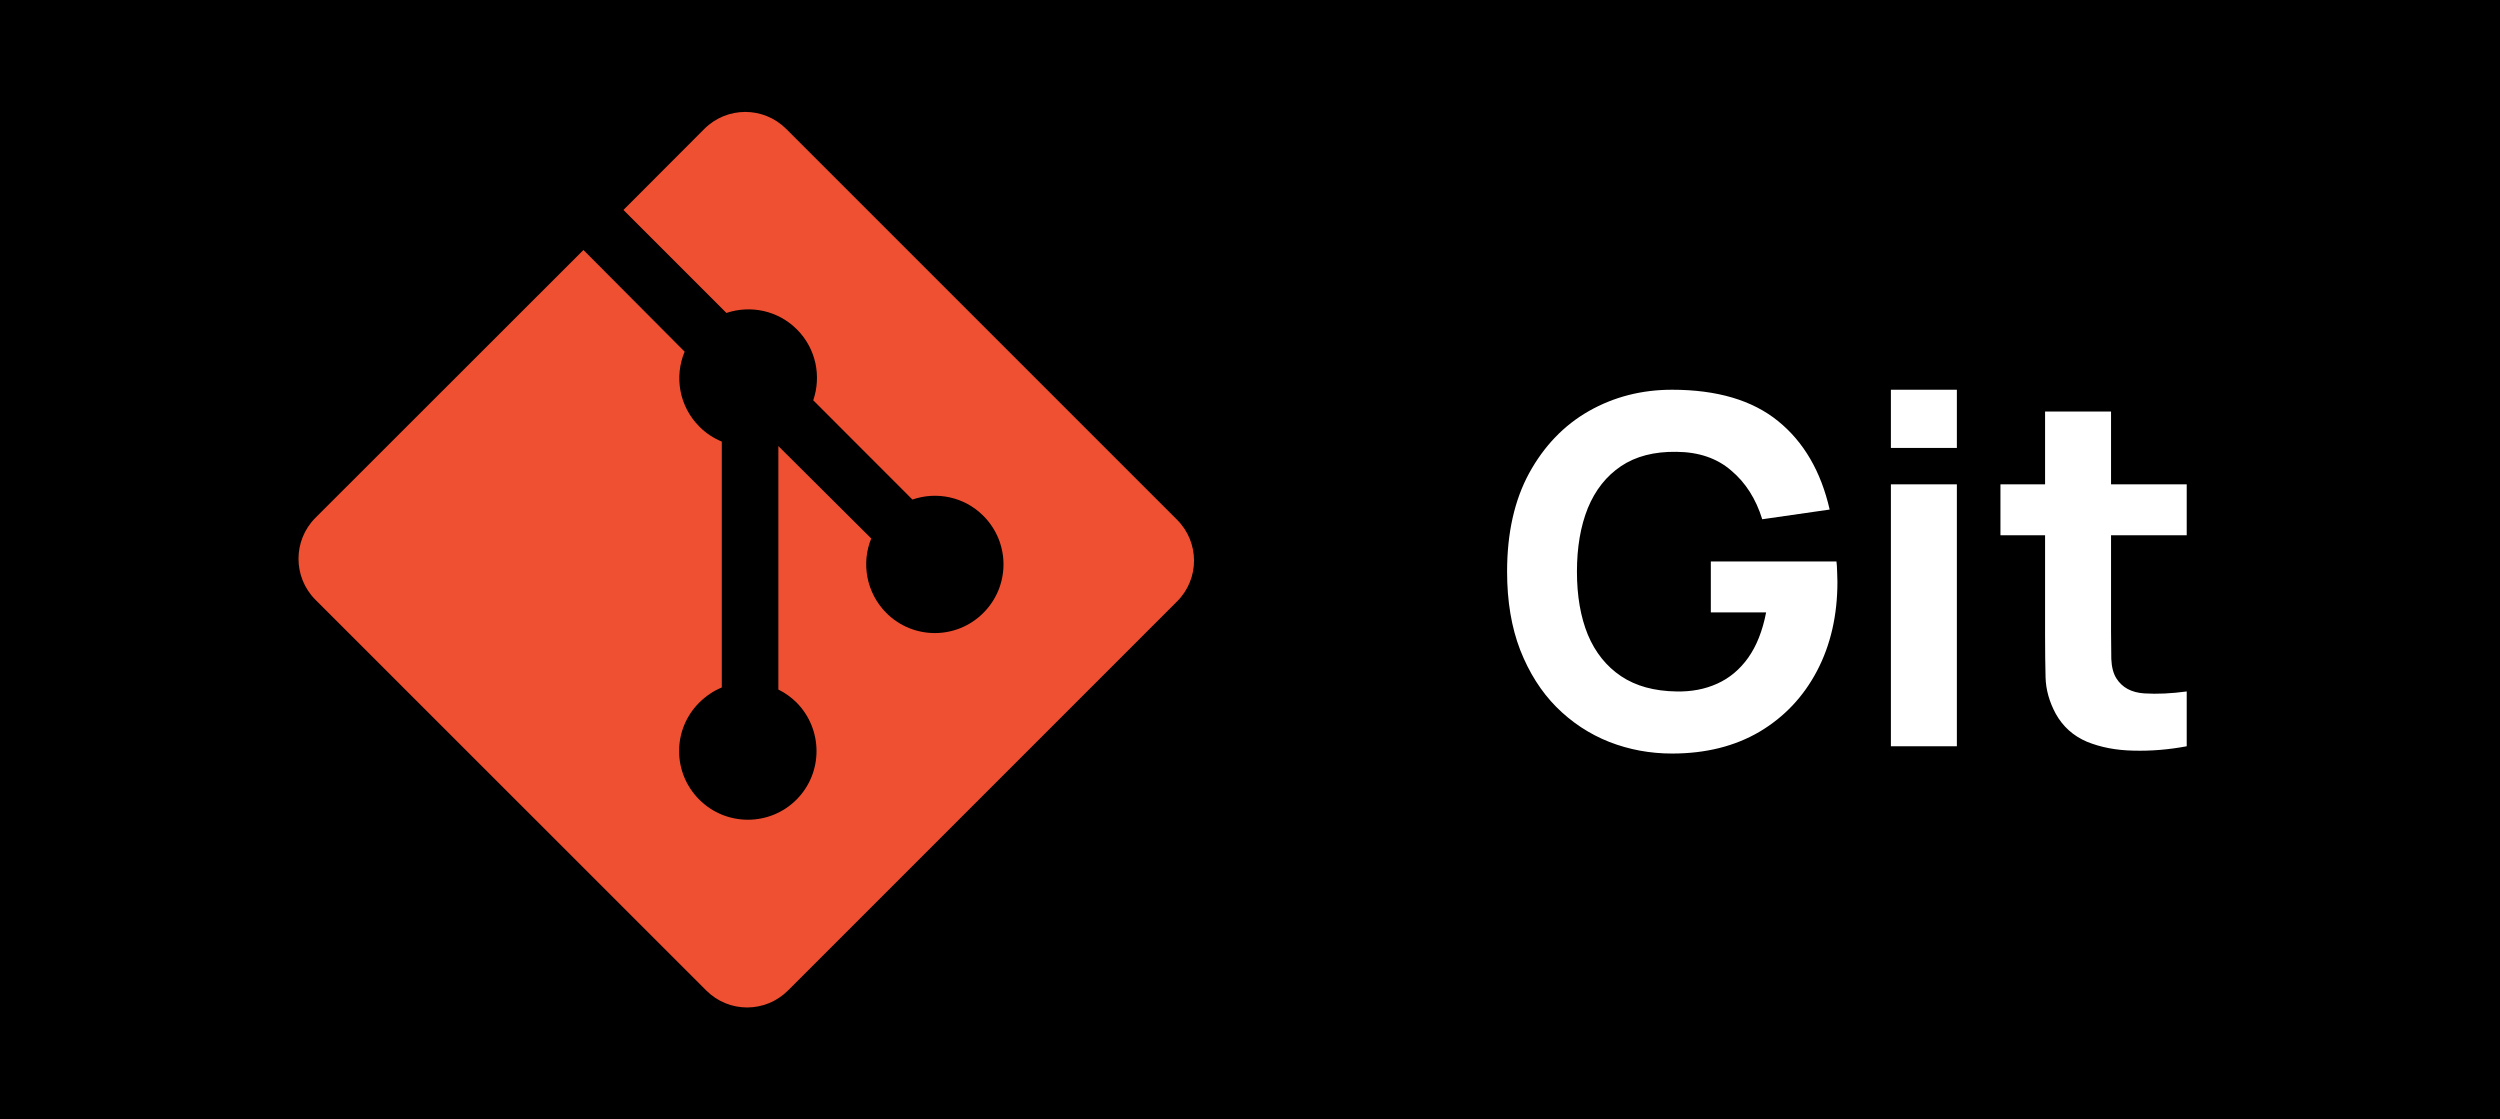 <svg width="67" height="30" viewBox="0 0 67 30" fill="none" xmlns="http://www.w3.org/2000/svg">
<rect width="67" height="30" fill="black"/>
<path d="M44.81 20.195C44.221 20.195 43.66 20.091 43.127 19.883C42.593 19.671 42.121 19.359 41.709 18.947C41.302 18.535 40.979 18.026 40.741 17.419C40.507 16.813 40.39 16.113 40.39 15.32C40.39 14.284 40.587 13.405 40.981 12.681C41.38 11.953 41.913 11.398 42.581 11.017C43.252 10.636 43.995 10.445 44.81 10.445C46.015 10.445 46.962 10.725 47.651 11.284C48.34 11.842 48.801 12.633 49.035 13.656L47.228 13.916C47.059 13.37 46.782 12.934 46.396 12.61C46.015 12.28 45.525 12.113 44.927 12.109C44.333 12.1 43.839 12.228 43.445 12.492C43.051 12.757 42.754 13.132 42.554 13.617C42.359 14.102 42.262 14.67 42.262 15.32C42.262 15.97 42.359 16.533 42.554 17.01C42.754 17.487 43.051 17.857 43.445 18.122C43.839 18.386 44.333 18.522 44.927 18.531C45.33 18.54 45.694 18.47 46.019 18.323C46.348 18.176 46.626 17.944 46.851 17.628C47.076 17.311 47.237 16.906 47.332 16.412H45.85V15.047H49.217C49.226 15.103 49.232 15.203 49.236 15.346C49.241 15.489 49.243 15.571 49.243 15.593C49.243 16.49 49.061 17.285 48.697 17.979C48.333 18.672 47.819 19.216 47.157 19.61C46.493 20 45.711 20.195 44.81 20.195ZM50.676 12.005V10.445H52.444V12.005H50.676ZM50.676 20V12.98H52.444V20H50.676ZM58.604 20C58.119 20.091 57.642 20.13 57.174 20.117C56.711 20.108 56.295 20.028 55.926 19.877C55.562 19.721 55.285 19.471 55.094 19.129C54.921 18.808 54.83 18.483 54.821 18.154C54.813 17.82 54.808 17.443 54.808 17.023V11.03H56.576V16.919C56.576 17.192 56.579 17.439 56.583 17.66C56.592 17.877 56.637 18.05 56.719 18.18C56.875 18.427 57.125 18.561 57.467 18.583C57.809 18.605 58.188 18.587 58.604 18.531V20ZM53.612 14.345V12.98H58.604V14.345H53.612Z" fill="white"/>
<path d="M31.546 13.93L21.067 3.452C20.463 2.849 19.485 2.849 18.879 3.452L16.708 5.627L19.468 8.387C20.113 8.172 20.847 8.317 21.357 8.828C21.873 9.343 22.015 10.086 21.795 10.728L24.453 13.388C25.098 13.165 25.84 13.31 26.353 13.823C27.074 14.543 27.074 15.707 26.353 16.427C25.634 17.146 24.472 17.146 23.753 16.427C23.214 15.886 23.079 15.09 23.349 14.431L20.86 11.955V18.48C21.036 18.566 21.202 18.683 21.348 18.828C22.061 19.549 22.061 20.711 21.348 21.428C20.629 22.149 19.459 22.149 18.739 21.428C18.02 20.709 18.02 19.549 18.739 18.83C18.921 18.65 19.126 18.514 19.344 18.424V11.835C19.127 11.744 18.92 11.613 18.744 11.434C18.199 10.889 18.068 10.092 18.348 9.425L15.636 6.7L8.45 13.881C7.85 14.486 7.85 15.465 8.45 16.07L18.93 26.547C19.534 27.151 20.512 27.151 21.116 26.547L31.546 16.117C32.151 15.514 32.151 14.535 31.546 13.93Z" fill="#F05032"/>
</svg>

